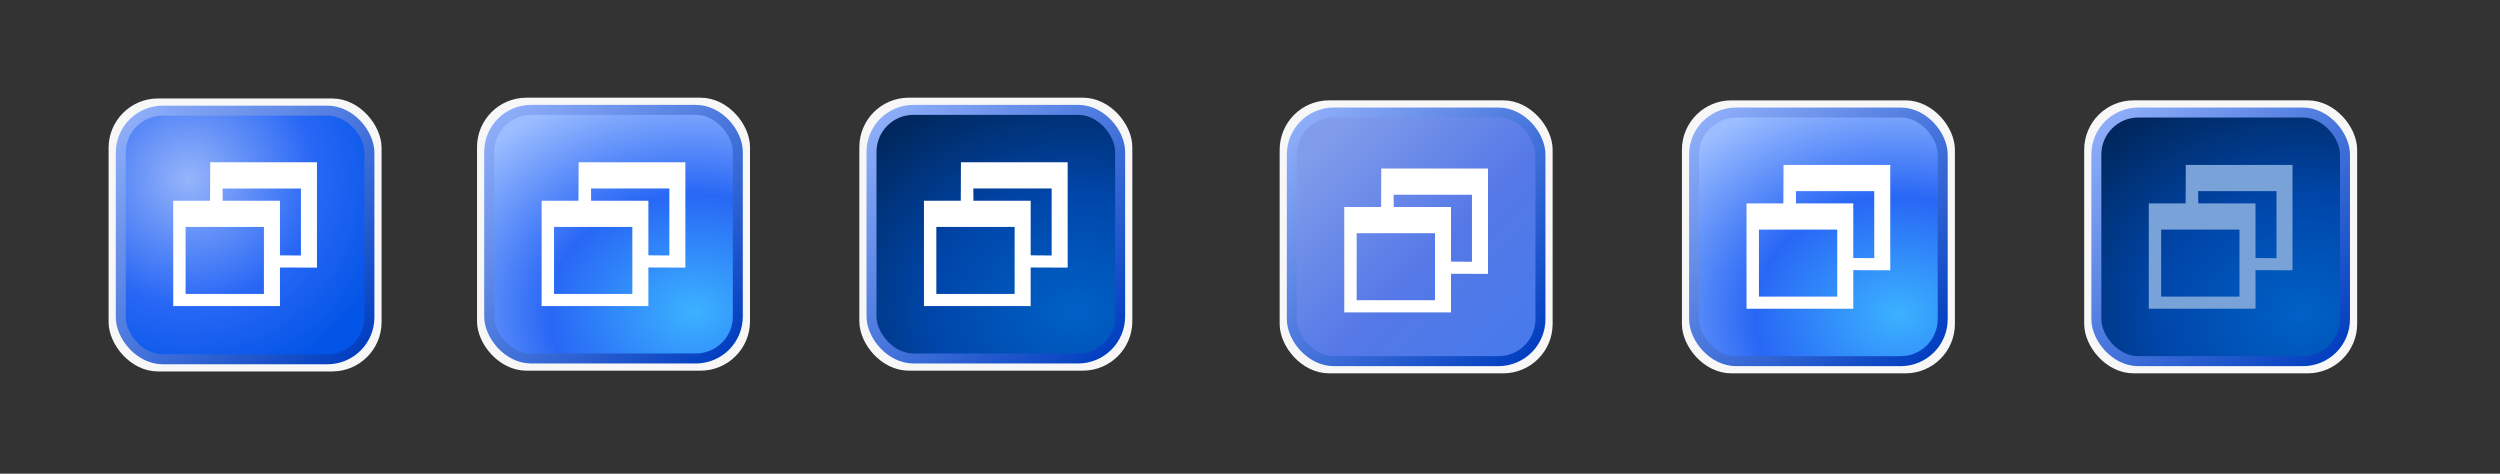<?xml version="1.0" encoding="UTF-8" standalone="no"?>
<!-- Created with Inkscape (http://www.inkscape.org/) -->

<svg
   width="190"
   height="36"
   id="svg6992"
   version="1.1"
   inkscape:version="1.2.1 (9c6d41e410, 2022-07-14)"
   sodipodi:docname="restore.svg"
   xml:space="preserve"
   xmlns:inkscape="http://www.inkscape.org/namespaces/inkscape"
   xmlns:sodipodi="http://sodipodi.sourceforge.net/DTD/sodipodi-0.dtd"
   xmlns:xlink="http://www.w3.org/1999/xlink"
   xmlns="http://www.w3.org/2000/svg"
   xmlns:svg="http://www.w3.org/2000/svg"
   xmlns:rdf="http://www.w3.org/1999/02/22-rdf-syntax-ns#"
   xmlns:cc="http://creativecommons.org/ns#"
   xmlns:dc="http://purl.org/dc/elements/1.1/"><rect width="100%" height="100%" fill="#333333" stroke="none"/><defs
     id="defs6994"><linearGradient
       inkscape:collect="always"
       id="linearGradient12225"><stop
         style="stop-color:#437bec;stop-opacity:1;"
         offset="0"
         id="stop12219" /><stop
         style="stop-color:#5578e7;stop-opacity:1;"
         offset="0.511"
         id="stop12221" /><stop
         style="stop-color:#809cea;stop-opacity:1;"
         offset="1"
         id="stop12223" /></linearGradient><linearGradient
       inkscape:collect="always"
       id="linearGradient9898"><stop
         style="stop-color:#0061c6;stop-opacity:1;"
         offset="0"
         id="stop9892" /><stop
         style="stop-color:#0046aa;stop-opacity:1;"
         offset="0.5"
         id="stop9894" /><stop
         style="stop-color:#00285e;stop-opacity:1;"
         offset="1"
         id="stop9896" /></linearGradient><linearGradient
       inkscape:collect="always"
       id="linearGradient8181"><stop
         style="stop-color:#3bb2ff;stop-opacity:1;"
         offset="0"
         id="stop8175" /><stop
         style="stop-color:#2867f5;stop-opacity:1;"
         offset="0.5"
         id="stop8177" /><stop
         style="stop-color:#9cbdff;stop-opacity:1;"
         offset="1"
         id="stop8179" /></linearGradient><linearGradient
       inkscape:collect="always"
       id="linearGradient5698"><stop
         style="stop-color:#96b4fa;stop-opacity:1;"
         offset="0"
         id="stop5694" /><stop
         style="stop-color:#2867f5;stop-opacity:1;"
         offset="0.6"
         id="stop11301" /><stop
         style="stop-color:#0355e7;stop-opacity:1;"
         offset="1"
         id="stop5696" /></linearGradient><linearGradient
       inkscape:collect="always"
       id="linearGradient24242"><stop
         style="stop-color:#003dbf;stop-opacity:1;"
         offset="0"
         id="stop24238" /><stop
         style="stop-color:#8faef9;stop-opacity:1;"
         offset="1"
         id="stop24240" /></linearGradient><linearGradient
       inkscape:collect="always"
       xlink:href="#linearGradient24242"
       id="linearGradient7048"
       gradientUnits="userSpaceOnUse"
       gradientTransform="translate(-13.708,22.922)"
       x1="-22.676"
       y1="13.647"
       x2="-40.275"
       y2="-4.339" /><radialGradient
       inkscape:collect="always"
       xlink:href="#linearGradient5698"
       id="radialGradient7050"
       gradientUnits="userSpaceOnUse"
       gradientTransform="matrix(1.603,0,0,1.603,8.888,23.833)"
       cx="-36.407"
       cy="-0.415"
       fx="-36.407"
       fy="-0.415"
       r="9.998" /><radialGradient
       inkscape:collect="always"
       xlink:href="#linearGradient8181"
       id="radialGradient8390-0"
       cx="53.501"
       cy="-9.534"
       fx="53.501"
       fy="-9.534"
       r="10.373"
       gradientUnits="userSpaceOnUse"
       gradientTransform="matrix(2.106,0,0,1.714,-107.303,14.088)" /><linearGradient
       inkscape:collect="always"
       xlink:href="#linearGradient24242"
       id="linearGradient8467"
       gradientUnits="userSpaceOnUse"
       gradientTransform="translate(30.773,-12.668)"
       x1="-22.676"
       y1="13.647"
       x2="-40.275"
       y2="-4.339" /><radialGradient
       inkscape:collect="always"
       xlink:href="#linearGradient9898"
       id="radialGradient8390-0-2-8"
       cx="53.501"
       cy="-9.534"
       fx="53.501"
       fy="-9.534"
       r="10.373"
       gradientUnits="userSpaceOnUse"
       gradientTransform="matrix(2.106,0,0,1.714,-130.423,-7.002)" /><linearGradient
       inkscape:collect="always"
       xlink:href="#linearGradient24242"
       id="linearGradient11359"
       gradientUnits="userSpaceOnUse"
       gradientTransform="translate(7.653,-33.758)"
       x1="-22.676"
       y1="13.647"
       x2="-40.275"
       y2="-4.339" /><linearGradient
       inkscape:collect="always"
       xlink:href="#linearGradient12225"
       id="linearGradient13659"
       gradientUnits="userSpaceOnUse"
       x1="-81.627"
       y1="54.123"
       x2="-99.159"
       y2="36.591"
       gradientTransform="translate(9.976,-46.599)" /><linearGradient
       inkscape:collect="always"
       xlink:href="#linearGradient24242"
       id="linearGradient13661"
       gradientUnits="userSpaceOnUse"
       gradientTransform="translate(-50.544,-7.364)"
       x1="-22.676"
       y1="13.647"
       x2="-40.275"
       y2="-4.339" /><radialGradient
       inkscape:collect="always"
       xlink:href="#linearGradient8181"
       id="radialGradient8390-0-3"
       cx="53.501"
       cy="-9.534"
       fx="53.501"
       fy="-9.534"
       r="10.373"
       gradientUnits="userSpaceOnUse"
       gradientTransform="matrix(2.106,0,0,1.714,-107.303,14.088)" /><radialGradient
       inkscape:collect="always"
       xlink:href="#linearGradient9898"
       id="radialGradient8390-0-2-8-6"
       cx="53.501"
       cy="-9.534"
       fx="53.501"
       fy="-9.534"
       r="10.373"
       gradientUnits="userSpaceOnUse"
       gradientTransform="matrix(2.106,0,0,1.714,-130.423,-7.002)" /><linearGradient
       inkscape:collect="always"
       xlink:href="#linearGradient24242"
       id="linearGradient1125"
       gradientUnits="userSpaceOnUse"
       gradientTransform="translate(30.773,-12.668)"
       x1="-22.676"
       y1="13.647"
       x2="-40.275"
       y2="-4.339" /><linearGradient
       inkscape:collect="always"
       xlink:href="#linearGradient24242"
       id="linearGradient1127"
       gradientUnits="userSpaceOnUse"
       gradientTransform="translate(7.653,-33.758)"
       x1="-22.676"
       y1="13.647"
       x2="-40.275"
       y2="-4.339" /></defs><sodipodi:namedview
     id="base"
     pagecolor="#ffffff"
     bordercolor="#666666"
     borderopacity="1.0"
     inkscape:pageopacity="1"
     inkscape:pageshadow="2"
     inkscape:zoom="4.7052632"
     inkscape:cx="95"
     inkscape:cy="18.064877"
     inkscape:current-layer="layer1"
     showgrid="false"
     inkscape:grid-bbox="true"
     inkscape:document-units="px"
     inkscape:window-width="1366"
     inkscape:window-height="700"
     inkscape:window-x="0"
     inkscape:window-y="0"
     inkscape:window-maximized="1"
     inkscape:snap-global="true"
     showguides="true"
     inkscape:guide-bbox="true"
     inkscape:snap-bbox="true"
     inkscape:showpageshadow="0"
     inkscape:pagecheckerboard="1"
     inkscape:deskcolor="#d1d1d1"
     inkscape:lockguides="true"><inkscape:grid
       type="xygrid"
       id="grid2985"
       empspacing="5"
       visible="true"
       enabled="true"
       snapvisiblegridlinesonly="true" /></sodipodi:namedview><g
     id="layer1"
     inkscape:label="Layer 1"
     inkscape:groupmode="layer"
     transform="translate(0,-12)"><g
       id="active-center"
       transform="translate(63.816,2.42)"><rect
         style="fill:url(#radialGradient7050);fill-opacity:1;stroke:#f7f7f7;stroke-width:0.75;stroke-linecap:round;stroke-dasharray:none;stroke-opacity:1"
         id="rect7042"
         width="19.996"
         height="19.996"
         x="-55.187"
         y="17.439"
         rx="3.377"
         ry="3.377" /><rect
         style="fill:none;fill-opacity:1;stroke:url(#linearGradient7048);stroke-width:0.759;stroke-linecap:round;stroke-dasharray:none;stroke-opacity:1"
         id="rect7044"
         width="18.895"
         height="18.895"
         x="-54.636"
         y="17.99"
         rx="3.191"
         ry="3.191" /><path
         id="rect4746-3"
         style="fill:#ffffff;stroke:none;stroke-width:1.86;stroke-linecap:round"
         d="m -47.84,21.912 -0.012,2.924 h -2.799 v 8.006 h 8.111 v -2.932 l 2.812,0.01 v -8.008 z m 0.941,1.994 h 5.953 v 5.092 l -1.594,-0.012 v -4.15 h -4.352 z m -2.811,2.922 h 5.951 v 5.092 h -5.951 z" /></g><g
       id="hover-center"
       transform="translate(47.334,37.95)"><rect
         style="fill:url(#radialGradient8390-0);fill-opacity:1;stroke:#f7f7f7;stroke-width:0.75;stroke-linecap:round;stroke-dasharray:none;stroke-opacity:1"
         id="rect3600-2-0"
         width="19.996"
         height="19.996"
         x="-10.705"
         y="-18.15"
         rx="3.377"
         ry="3.377" /><rect
         style="fill:none;fill-opacity:1;stroke:url(#linearGradient8467);stroke-width:0.759;stroke-linecap:round;stroke-dasharray:none;stroke-opacity:1"
         id="rect23952-9-6"
         width="18.895"
         height="18.895"
         x="-10.155"
         y="-17.6"
         rx="3.191"
         ry="3.191" /><path
         id="rect4746-3-6"
         style="fill:#ffffff;stroke:none;stroke-width:1.86;stroke-linecap:round"
         d="m -3.357,-13.617 -0.014,2.922 H -6.17 V -2.688 h 8.113 v -2.934 l 2.811,0.012 v -8.008 z m 0.941,1.992 h 5.953 v 5.092 l -1.594,-0.012 v -4.15 h -4.352 z m -2.811,2.924 h 5.951 v 5.092 h -5.951 z" /></g><g
       id="pressed-center"
       transform="translate(99.51,59.04)"><rect
         style="fill:url(#radialGradient8390-0-2-8);fill-opacity:1;stroke:#f7f7f7;stroke-width:0.75;stroke-linecap:round;stroke-dasharray:none;stroke-opacity:1"
         id="rect3600-2-0-9-2"
         width="19.996"
         height="19.996"
         x="-33.825"
         y="-39.241"
         rx="3.377"
         ry="3.377" /><rect
         style="fill:none;fill-opacity:1;stroke:url(#linearGradient11359);stroke-width:0.759;stroke-linecap:round;stroke-dasharray:none;stroke-opacity:1"
         id="rect23952-9-6-2-9"
         width="18.895"
         height="18.895"
         x="-33.275"
         y="-38.691"
         rx="3.191"
         ry="3.191" /><path
         id="rect4746-3-6-9"
         style="fill:#ffffff;stroke:none;stroke-width:1.86;stroke-linecap:round"
         d="m -26.479,-34.707 -0.012,2.922 h -2.799 v 8.008 h 8.111 v -2.934 l 2.812,0.01 v -8.006 z m 0.941,1.992 h 5.953 v 5.092 l -1.594,-0.012 v -4.15 h -4.352 z m -2.811,2.924 h 5.951 v 5.09 h -5.951 z" /></g><g
       id="hover-inactive-center"
       transform="translate(138.906,38.153)"><rect
         style="fill:url(#radialGradient8390-0-3);fill-opacity:1;stroke:#f7f7f7;stroke-width:0.75;stroke-linecap:round;stroke-dasharray:none;stroke-opacity:1"
         id="rect3600-2-0-7"
         width="19.996"
         height="19.996"
         x="-10.705"
         y="-18.15"
         rx="3.377"
         ry="3.377" /><rect
         style="fill:none;fill-opacity:1;stroke:url(#linearGradient1125);stroke-width:0.759;stroke-linecap:round;stroke-dasharray:none;stroke-opacity:1"
         id="rect23952-9-6-0"
         width="18.895"
         height="18.895"
         x="-10.155"
         y="-17.6"
         rx="3.191"
         ry="3.191" /><path
         id="rect4746-3-6-93"
         style="fill:#ffffff;stroke:none;stroke-width:1.86;stroke-linecap:round"
         d="m -3.357,-13.617 -0.014,2.922 H -6.17 V -2.688 h 8.113 v -2.934 l 2.811,0.012 v -8.008 z m 0.941,1.992 h 5.953 v 5.092 l -1.594,-0.012 v -4.15 h -4.352 z m -2.811,2.924 h 5.951 v 5.092 h -5.951 z" /></g><g
       id="pressed-inactive-center"
       transform="translate(192.598,59.243)"><rect
         style="fill:url(#radialGradient8390-0-2-8-6);fill-opacity:1;stroke:#f7f7f7;stroke-width:0.75;stroke-linecap:round;stroke-dasharray:none;stroke-opacity:1"
         id="rect3600-2-0-9-2-0"
         width="19.996"
         height="19.996"
         x="-33.825"
         y="-39.241"
         rx="3.377"
         ry="3.377" /><rect
         style="fill:none;fill-opacity:1;stroke:url(#linearGradient1127);stroke-width:0.759;stroke-linecap:round;stroke-dasharray:none;stroke-opacity:1"
         id="rect23952-9-6-2-9-6"
         width="18.895"
         height="18.895"
         x="-33.275"
         y="-38.691"
         rx="3.191"
         ry="3.191" /><path
         id="rect4746-3-6-9-2"
         style="fill:#78a2d8;stroke:none;stroke-width:1.86;stroke-linecap:round;fill-opacity:1"
         d="m -26.479,-34.707 -0.012,2.922 h -2.799 v 8.008 h 8.111 v -2.934 l 2.812,0.01 v -8.006 z m 0.941,1.992 h 5.953 v 5.092 l -1.594,-0.012 v -4.15 h -4.352 z m -2.811,2.924 h 5.951 v 5.09 h -5.951 z" /></g><g
       id="inactive-center"
       transform="translate(189.651,32.849)"><rect
         style="fill:url(#linearGradient13659);fill-opacity:1;stroke:#f7f7f7;stroke-width:0.75;stroke-linecap:round;stroke-dasharray:none;stroke-opacity:1"
         id="rect3600-6-1"
         width="19.996"
         height="19.996"
         x="-92.022"
         y="-12.847"
         rx="3.377"
         ry="3.377" /><rect
         style="fill:none;fill-opacity:1;stroke:url(#linearGradient13661);stroke-width:0.759;stroke-linecap:round;stroke-dasharray:none;stroke-opacity:1"
         id="rect23952-1-5"
         width="18.895"
         height="18.895"
         x="-91.472"
         y="-12.297"
         rx="3.191"
         ry="3.191" /><path
         id="rect4746-3-6-9-4"
         style="fill:#ffffff;stroke:none;stroke-width:1.86;stroke-linecap:round"
         d="m -84.674,-8.041 -0.014,2.924 h -2.799 V 2.891 h 8.113 v -2.934 l 2.811,0.01 V -8.041 Z m 0.941,1.994 h 5.951 v 5.092 l -1.592,-0.012 V -5.117 h -4.354 z m -2.812,2.922 h 5.953 v 5.092 h -5.953 z" /></g></g></svg>
